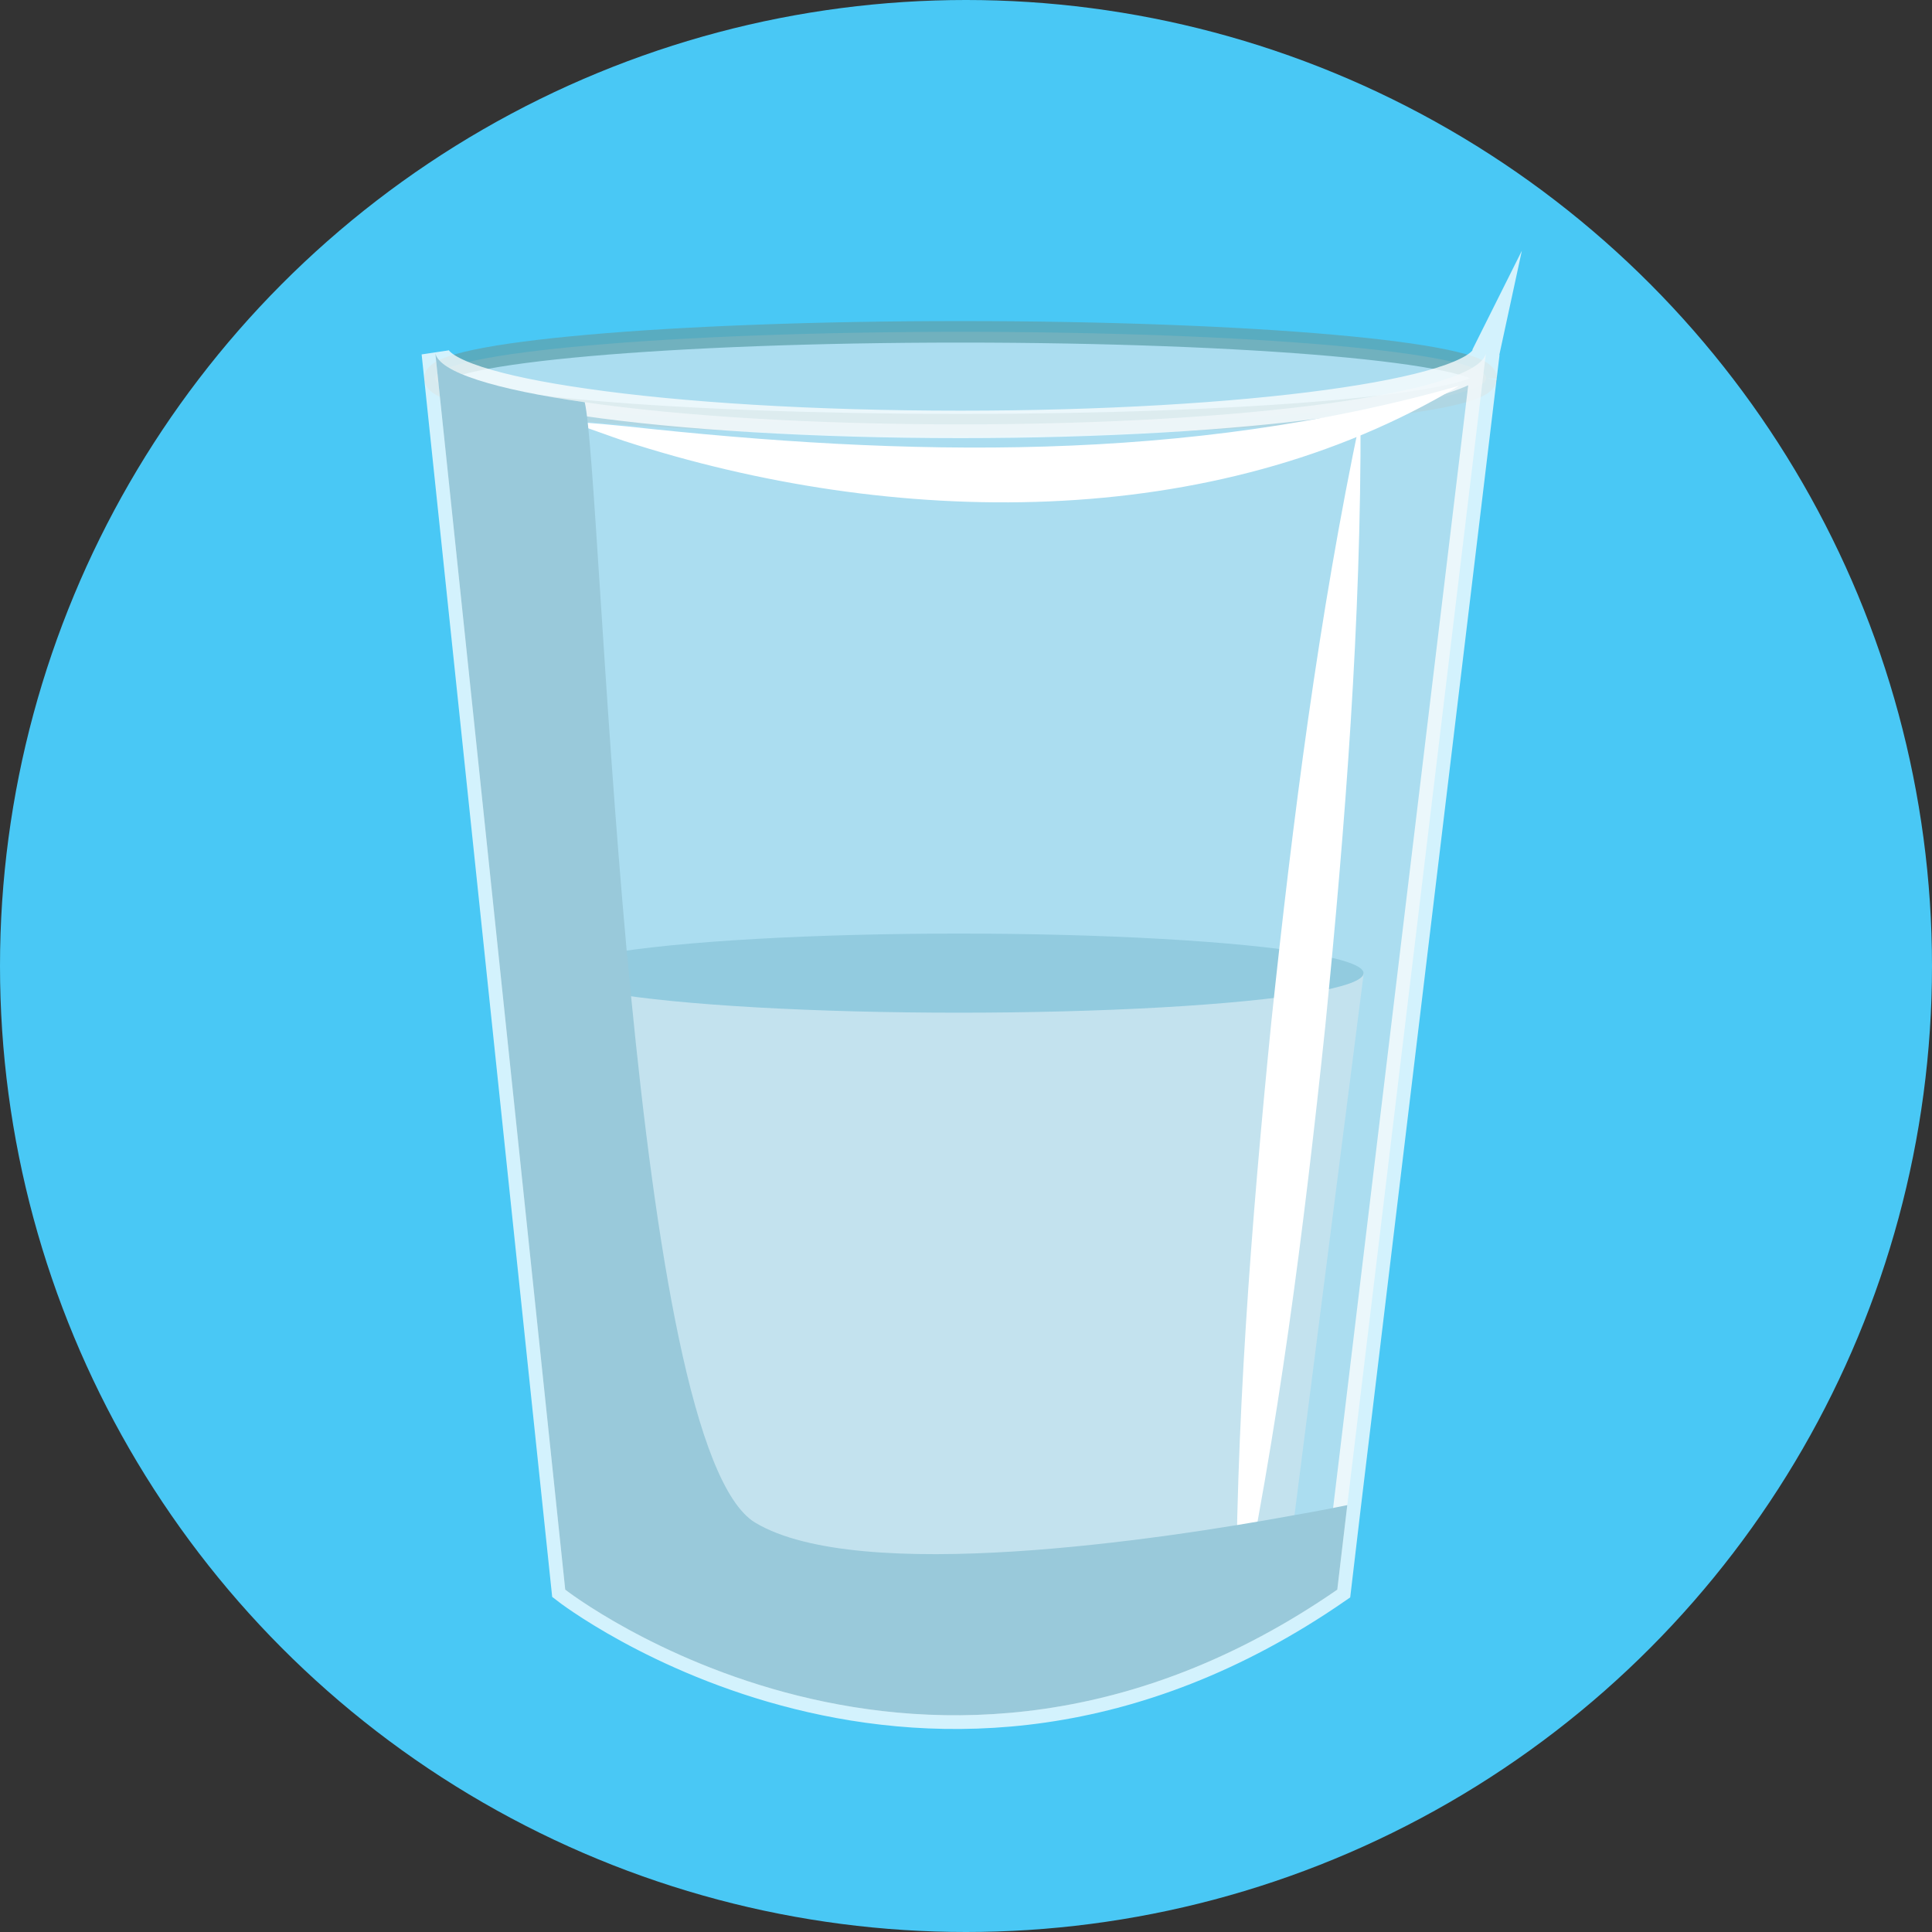<?xml version="1.0" encoding="UTF-8"?>
<svg xmlns="http://www.w3.org/2000/svg" viewBox="0 0 211 211">
  <rect x="0" y="0" width="211" height="211" fill="#333333" stroke="none"/>
  <defs>
    <style>
      .cls-1 {
        fill: #92cbdf;
      }

      .cls-1, .cls-2, .cls-3, .cls-4, .cls-5 {
        stroke-width: 0px;
      }

      .cls-2 {
        fill: #99c9da;
        mix-blend-mode: multiply;
      }

      .cls-3 {
        fill: #49c8f5;
      }

      .cls-6 {
        stroke: #fff;
        stroke-width: 3px;
      }

      .cls-6, .cls-7 {
        stroke-miterlimit: 10;
      }

      .cls-6, .cls-7, .cls-4 {
        fill: #cae3ee;
        opacity: .76;
      }

      .cls-7 {
        stroke: #5fa3af;
        stroke-width: 2.35px;
      }

      .cls-8 {
        isolation: isolate;
      }

      .cls-5 {
        fill: #fff;
      }
    </style>
  </defs>
  <g class="cls-8">
    <g id="Layer_1" data-name="Layer 1">
      <g>
        <circle class="cls-3" cx="105.5" cy="105.5" r="105.5"/>
        <g>
          <path class="cls-7" d="M162.31,41.3l-.03.16c-.91,2.73-26.25,4.92-57.37,4.92s-56.55-2.19-57.38-4.93l-.02-.14c0-2.8,25.69-5.07,57.4-5.07s57.4,2.27,57.4,5.07Z"/>
          <path class="cls-6" d="M162.28,38.59l-15.14,125.8-1.09,9.22c-44.7,30.87-84.32,0-84.32,0l-14.19-135.06c.41,2.1,6.56,3.99,16.32,5.38,10.41,1.51,24.95,2.42,41.04,2.42,31.13,0,56.47-3.46,57.39-7.78Z"/>
          <path class="cls-4" d="M60.54,106.28l6.1,63.62s31.49,19.76,74.17,0l8.13-63.62H60.54Z"/>
          <ellipse class="cls-1" cx="104.73" cy="106.28" rx="44.19" ry="4.32"/>
          <path class="cls-5" d="M63.26,46.57c-.17-.08-.45-.09-.52-.29,0-.16.23-.13.32-.14,1.4,0,4.03.31,5.45.43,30.37,3.32,61.18,4.02,90.84-4.44-26.91,16.18-62.03,15.49-91.18,6.03-1.33-.44-3.81-1.37-5.13-1.79-.06-.02-.13-.03-.16-.03,0,0,.02,0,.03-.06-.01-.05,0-.02,0-.02.1.12.24.2.36.3h0Z"/>
          <path class="cls-5" d="M148.59,45.58c.07,22.29-1.66,44.44-3.86,66.58-2.33,22.13-5.13,44.17-9.74,65.98-.08-22.29,1.65-44.44,3.86-66.58,2.35-22.12,5.14-44.16,9.74-65.98h0Z"/>
          <path class="cls-2" d="M147.14,164.39l-1.09,9.22c-44.7,30.87-84.32,0-84.32,0l-14.19-135.06c.41,2.1,6.56,3.99,16.32,5.38.95,4.02,2.04,31.75,4.58,59.87.09.83.18,1.66.24,2.48.09.83.18,1.69.24,2.51,2.66,27.2,6.77,53.43,13.57,57.51,11.35,6.8,44.23,1.86,58.89-.83,2.54-.44,4.52-.83,5.77-1.09Z"/>
        </g>
      </g>
    </g>
  </g>
</svg>